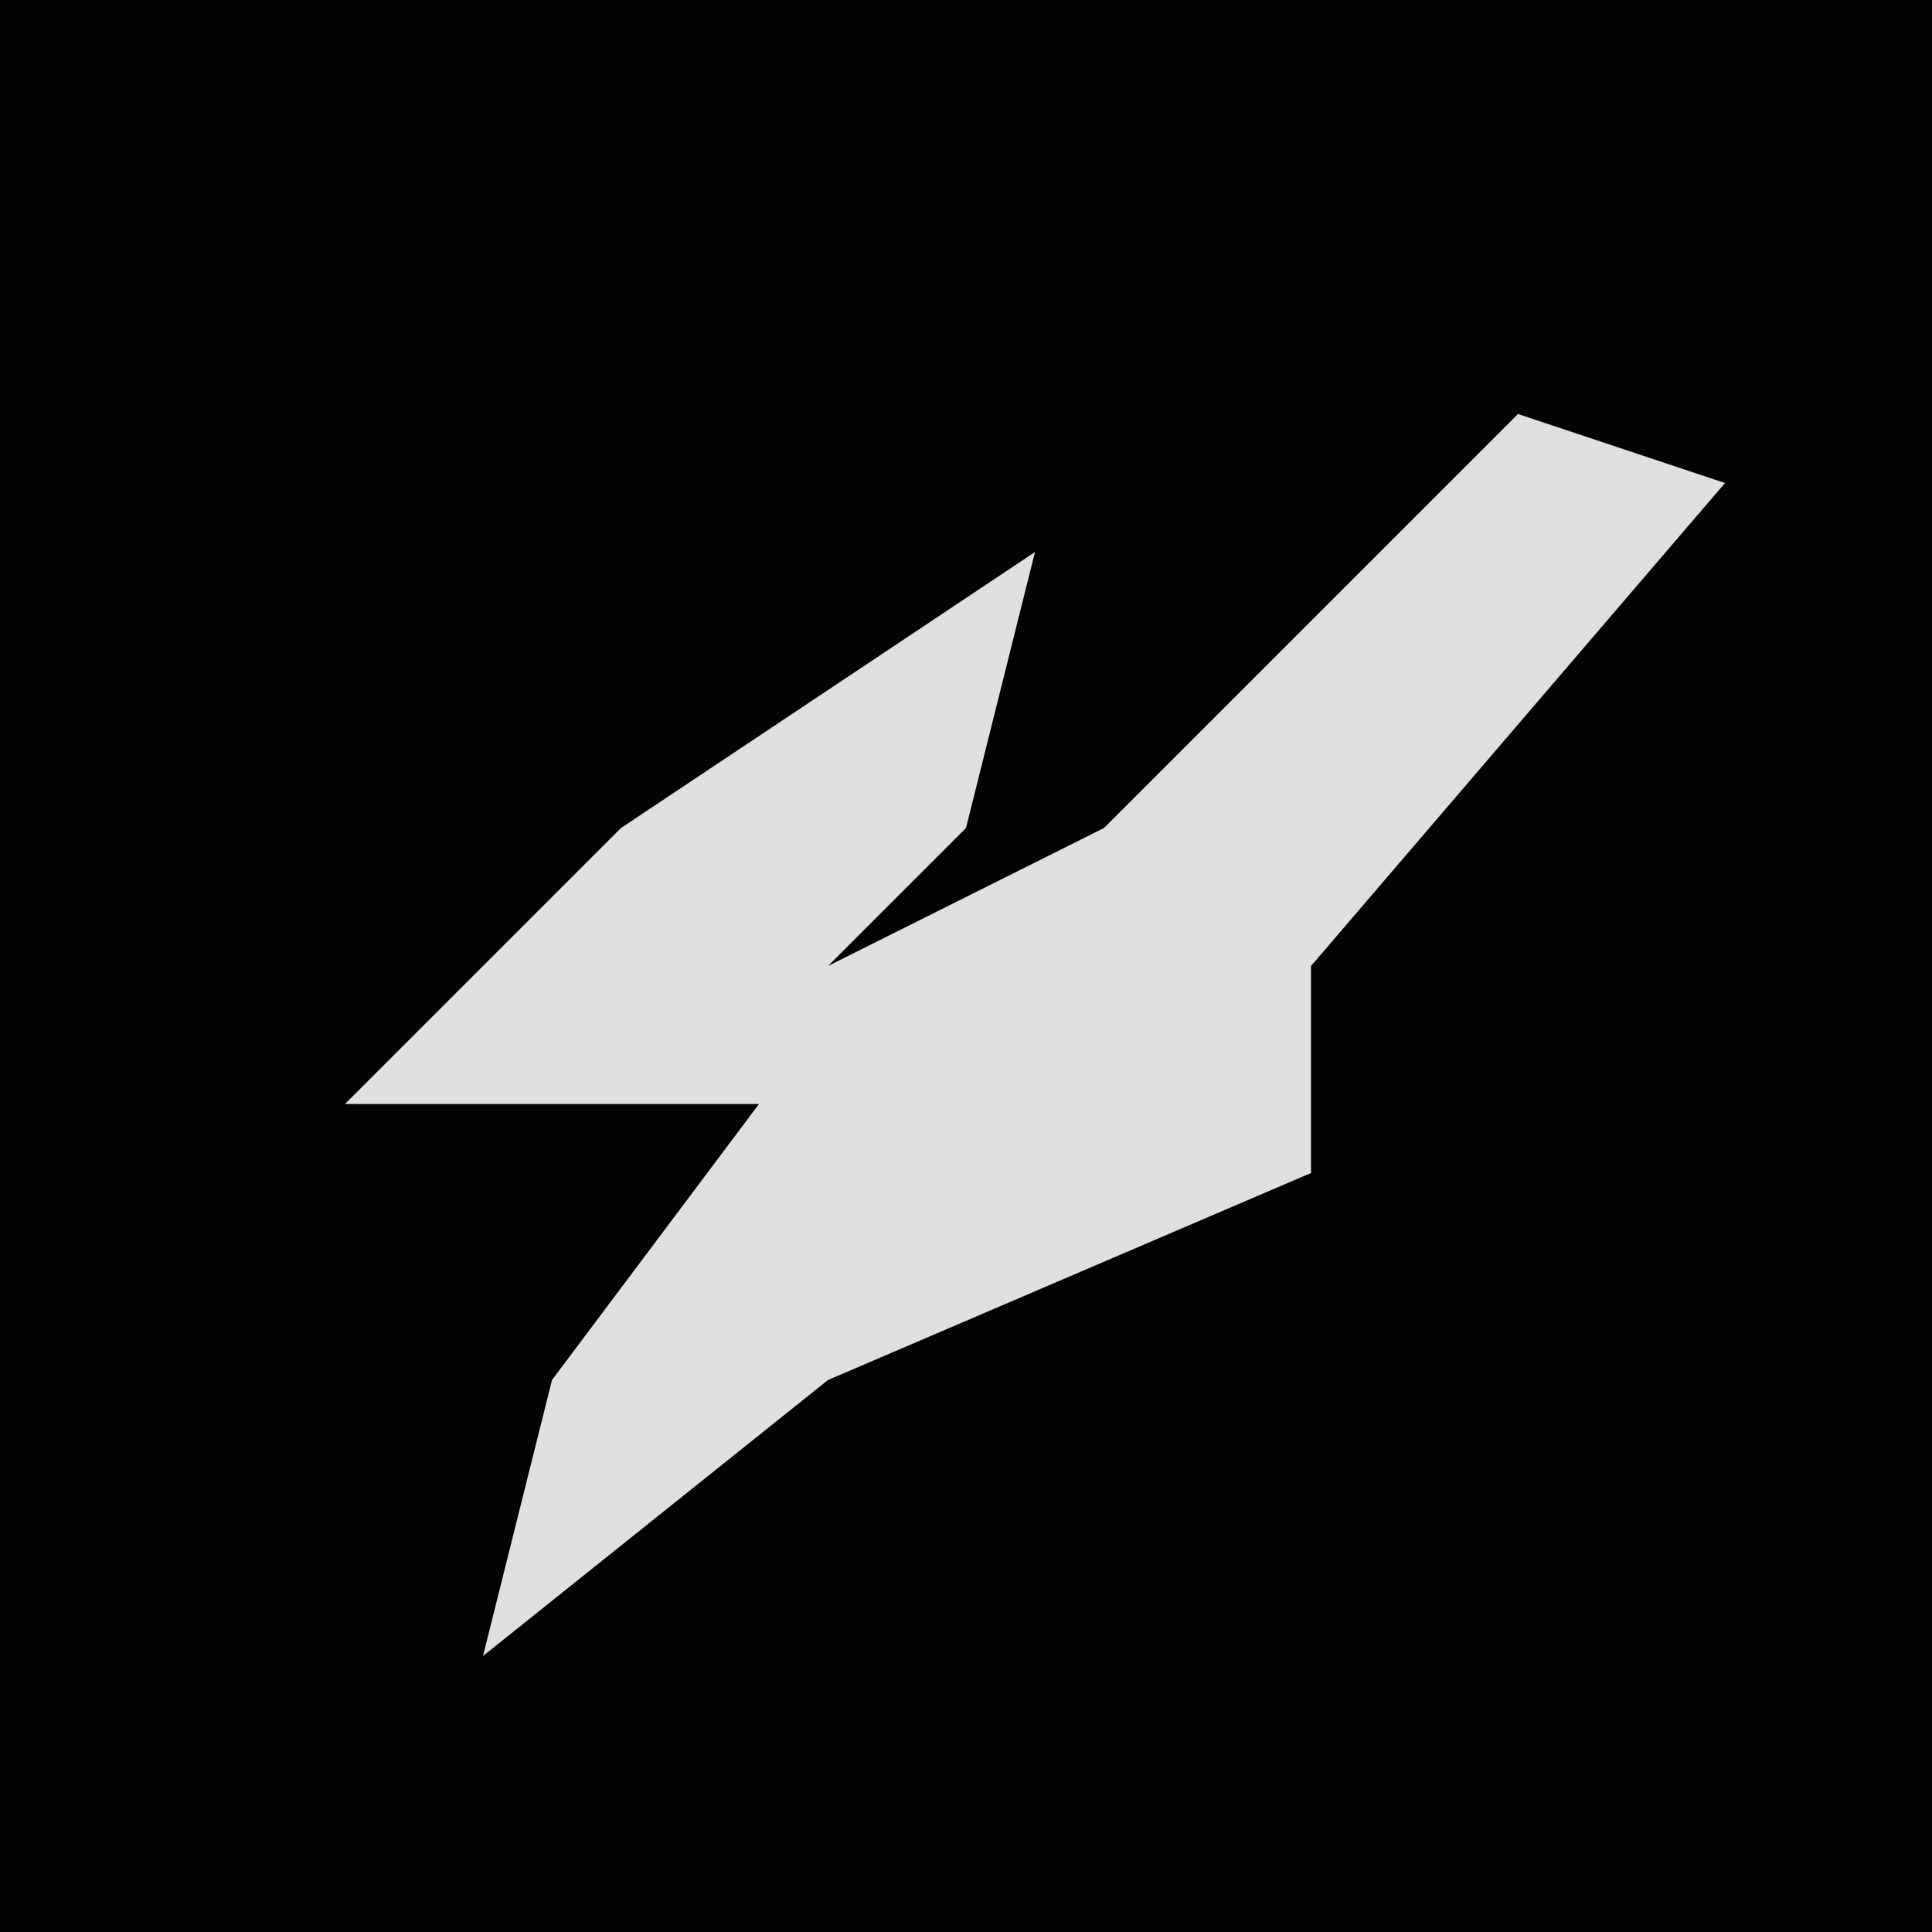 <?xml version="1.0" encoding="UTF-8"?>
<svg version="1.1" xmlns="http://www.w3.org/2000/svg" width="28" height="28">
<path d="M0,0 L28,0 L28,28 L0,28 Z " fill="#030303" transform="translate(0,0)"/>
<path d="M0,0 L3,1 L-3,8 L-3,11 L-10,14 L-15,18 L-14,14 L-11,10 L-17,10 L-13,6 L-7,2 L-8,6 L-10,8 L-6,6 Z " fill="#E0E0E0" transform="translate(22,6)"/>
</svg>

